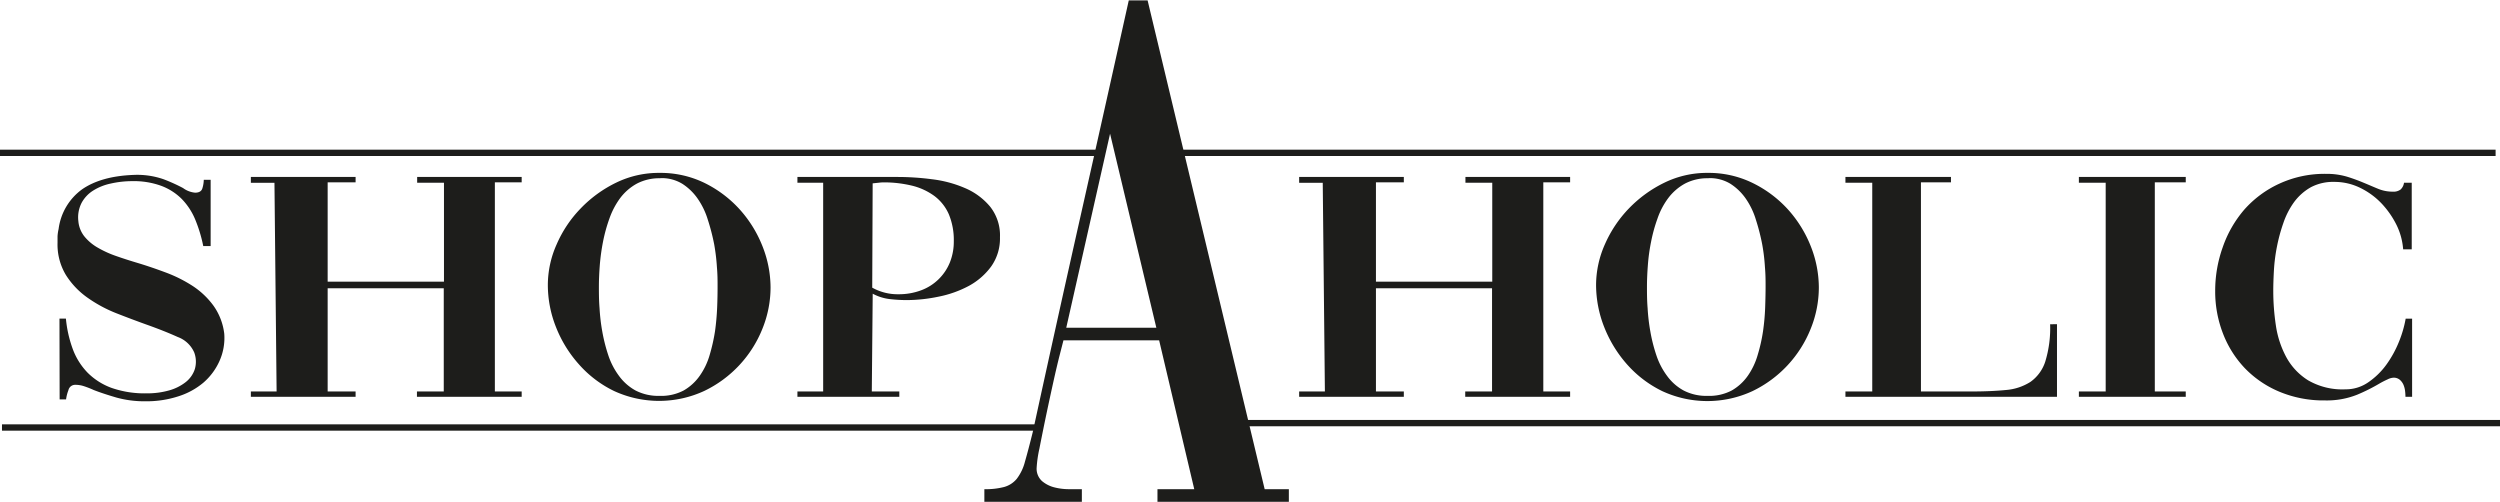 <svg id="Layer_1" data-name="Layer 1" xmlns="http://www.w3.org/2000/svg" width="466.19" height="93.57" viewBox="0 0 466.19 93.57"><defs><style>.cls-1{fill:#1d1d1b;}</style></defs><title>logo</title><path class="cls-1" d="M11.09,59.41h1.2a22.43,22.43,0,0,0,1.28,5.68,12.55,12.55,0,0,0,2.76,4.4,12.19,12.19,0,0,0,4.52,2.86,18.76,18.76,0,0,0,6.48,1,14.91,14.91,0,0,0,4.21-.55,8.8,8.8,0,0,0,3.12-1.57,5.11,5.11,0,0,0,1.68-2.43,4.93,4.93,0,0,0-.12-3.07,5.37,5.37,0,0,0-3.08-2.89q-2.45-1.11-5.73-2.28-2.79-1-5.72-2.15a25.49,25.49,0,0,1-5.4-2.92,14.83,14.83,0,0,1-4-4.21,11,11,0,0,1-1.56-6c0-.37,0-.78,0-1.23a7.86,7.86,0,0,1,.2-1.35,10.82,10.82,0,0,1,4.4-7.41q3.53-2.43,9.52-2.67a15,15,0,0,1,5.61.79,31.28,31.28,0,0,1,3.68,1.66,4.44,4.44,0,0,0,2.24.86c.74,0,1.2-.27,1.36-.82A5.71,5.71,0,0,0,38,33.53h1.28V45.88H37.9a26.59,26.59,0,0,0-1.52-5,12.17,12.17,0,0,0-2.52-3.81,10.72,10.72,0,0,0-3.8-2.42,14.89,14.89,0,0,0-5.37-.87,18.09,18.09,0,0,0-4,.44,10,10,0,0,0-3.32,1.32,6.18,6.18,0,0,0-2.16,2.3,5.93,5.93,0,0,0-.6,3.38,5.3,5.3,0,0,0,1.12,2.86,8.85,8.85,0,0,0,2.48,2.09,19.2,19.2,0,0,0,3.44,1.57c1.28.45,2.62.88,4,1.29,1.76.53,3.54,1.14,5.33,1.81a25.67,25.67,0,0,1,5,2.52,14.89,14.89,0,0,1,3.84,3.66,11.28,11.28,0,0,1,2,5.23,10.48,10.48,0,0,1-.92,5.13,11.55,11.55,0,0,1-3,4,13.64,13.64,0,0,1-4.72,2.55,19.15,19.15,0,0,1-6,.9,19.62,19.62,0,0,1-5.52-.71c-1.6-.47-3-.93-4.16-1.38a17.08,17.08,0,0,0-1.8-.71A5.09,5.09,0,0,0,14,71.76a1.28,1.28,0,0,0-1.24,1,7.25,7.25,0,0,0-.44,1.72h-1.2Z"/><path class="cls-1" d="M61.1,53.75V73h5.21V74H46.78V73h4.8l-.4-38.91h-4.4V33H66.31v1H61.1V52.52H82.79V34.08h-5V33H97.28v1h-5V73h5V74H77.75V73h5V53.75Z"/><path class="cls-1" d="M123,32.24a18.69,18.69,0,0,1,8.37,1.87A21.79,21.79,0,0,1,137.89,39a22.6,22.6,0,0,1,4.28,6.88,21,21,0,0,1,1.52,7.72,20.56,20.56,0,0,1-1.52,7.71,21.85,21.85,0,0,1-10.84,11.59,20.06,20.06,0,0,1-16.85,0,20.85,20.85,0,0,1-6.56-5A23,23,0,0,1,103.68,61a21.29,21.29,0,0,1-1.52-7.87,18.61,18.61,0,0,1,1.64-7.56,22.43,22.43,0,0,1,4.48-6.7,23.23,23.23,0,0,1,6.6-4.8A18.1,18.1,0,0,1,123,32.24Zm.16,1a9.05,9.05,0,0,0-4.4,1,9.78,9.78,0,0,0-3.12,2.71,14.49,14.49,0,0,0-2,3.81,29.26,29.26,0,0,0-1.2,4.36,38.83,38.83,0,0,0-.6,4.43c-.11,1.46-.16,2.76-.16,3.9s0,2.52.12,4a35.91,35.91,0,0,0,.52,4.42,31.17,31.17,0,0,0,1.12,4.4,13.63,13.63,0,0,0,2,3.84,9.43,9.43,0,0,0,3.08,2.71,9.24,9.24,0,0,0,4.48,1,9,9,0,0,0,4.48-1,9.31,9.31,0,0,0,3-2.74,12.84,12.84,0,0,0,1.85-3.87,33.62,33.62,0,0,0,1-4.43c.21-1.49.34-3,.4-4.42s.08-2.76.08-3.91,0-2.23-.12-3.62a37.17,37.17,0,0,0-.52-4.31A39.5,39.5,0,0,0,132,41a14,14,0,0,0-1.89-3.94,10.18,10.18,0,0,0-2.88-2.79A7.39,7.39,0,0,0,123.12,33.22Z"/><path class="cls-1" d="M162.57,73h5.13V74h-19V73h4.8V34.08h-4.8V33h18.73a50,50,0,0,1,6.4.43,22.07,22.07,0,0,1,6.16,1.66,12.37,12.37,0,0,1,4.64,3.44,8.62,8.62,0,0,1,1.84,5.72,9,9,0,0,1-1.64,5.44,12.55,12.55,0,0,1-4.16,3.62,20.26,20.26,0,0,1-5.6,2,29.51,29.51,0,0,1-6,.65,27.67,27.67,0,0,1-3.17-.19,8.89,8.89,0,0,1-3.16-1Zm.08-19.36a9.71,9.71,0,0,0,4.89,1.23,11.8,11.8,0,0,0,4.24-.74,9.24,9.24,0,0,0,5.36-5.22,10.43,10.43,0,0,0,.72-3.94,12.5,12.5,0,0,0-.92-5,8.53,8.53,0,0,0-2.68-3.41,11.78,11.78,0,0,0-4.2-1.94,22.17,22.17,0,0,0-5.41-.61,7.5,7.5,0,0,0-.76.06l-1.16.12Z"/><path class="cls-1" d="M183.56,91.22a13.52,13.52,0,0,0,3.69-.41,4.68,4.68,0,0,0,2.35-1.52,8.89,8.89,0,0,0,1.54-3.24q.62-2.14,1.44-5.46,4.39-20.16,8.91-40.26t9-40.26H214l21.83,91.15h4.51v2.35H215.84V91.22h6.86l-6.55-27.76H198.31l-.71,2.77q-.53,2.07-1.23,5.24T195,77.83q-.66,3.18-1.17,5.8a22.14,22.14,0,0,0-.52,3.59,3.11,3.11,0,0,0,1,2.49,5.7,5.7,0,0,0,2.3,1.17,10.84,10.84,0,0,0,2.72.34h2.41v2.35H183.56Zm15.27-30.1h16.8L207,24.93Z"/><path class="cls-1" d="M256.58,53.75V73h5.2V74H242.26V73h4.8l-.4-38.91h-4.4V33h19.52v1h-5.2V52.52h21.69V34.08h-5V33h19.52v1h-5V73h5V74H273.23V73h5V53.75Z"/><path class="cls-1" d="M318.44,32.24a18.62,18.62,0,0,1,8.36,1.87A21.79,21.79,0,0,1,333.36,39a22.63,22.63,0,0,1,4.29,6.88,21,21,0,0,1,1.52,7.72,20.56,20.56,0,0,1-1.52,7.71A21.91,21.91,0,0,1,326.8,72.93a20,20,0,0,1-16.84,0,21,21,0,0,1-6.57-5A23.37,23.37,0,0,1,299.15,61a21.5,21.5,0,0,1-1.52-7.87,18.77,18.77,0,0,1,1.64-7.56,22.81,22.81,0,0,1,4.48-6.7,23.42,23.42,0,0,1,6.61-4.8A18.07,18.07,0,0,1,318.44,32.24Zm.16,1a9,9,0,0,0-4.4,1,9.78,9.78,0,0,0-3.12,2.71,13.93,13.93,0,0,0-2,3.81,29.26,29.26,0,0,0-1.2,4.36,34.82,34.82,0,0,0-.6,4.43c-.11,1.46-.16,2.76-.16,3.9s0,2.52.12,4a35.91,35.91,0,0,0,.52,4.42,29.86,29.86,0,0,0,1.12,4.4,13.63,13.63,0,0,0,2,3.84,9.33,9.33,0,0,0,3.08,2.71,9.21,9.21,0,0,0,4.48,1,9,9,0,0,0,4.48-1,9.31,9.31,0,0,0,3-2.74,13.06,13.06,0,0,0,1.84-3.87,30.69,30.69,0,0,0,1-4.43,42.18,42.18,0,0,0,.4-4.42c.05-1.46.08-2.76.08-3.91s0-2.23-.12-3.62a35.11,35.11,0,0,0-.52-4.31A39.5,39.5,0,0,0,327.44,41a14,14,0,0,0-1.88-3.94,10.18,10.18,0,0,0-2.88-2.79A7.39,7.39,0,0,0,318.6,33.22Z"/><path class="cls-1" d="M383.58,60.45V74H344.13V73h5V34.08h-5V33h19.68v1h-5.6V73h9.36c2.46,0,4.6-.09,6.44-.27a10,10,0,0,0,4.61-1.51,7.44,7.44,0,0,0,2.76-3.75,21.28,21.28,0,0,0,.92-7Z"/><path class="cls-1" d="M387.66,33h19.93v1h-5.77V73h5.77V74H387.66V73h5V34.08h-5Z"/><path class="cls-1" d="M448.56,74a9.72,9.72,0,0,0-.08-1.17,4.17,4.17,0,0,0-.32-1.14,2.58,2.58,0,0,0-.68-.89,1.74,1.74,0,0,0-1.16-.37,2.73,2.73,0,0,0-1.08.31,16.74,16.74,0,0,0-1.56.8,33.39,33.39,0,0,1-4.12,2.06,15.27,15.27,0,0,1-6,1.07,21.36,21.36,0,0,1-8.52-1.63,19.26,19.26,0,0,1-6.44-4.39,19.53,19.53,0,0,1-4.08-6.49,21.64,21.64,0,0,1-1.44-7.9,24.11,24.11,0,0,1,1.4-8.14,21.5,21.5,0,0,1,4-7A19.65,19.65,0,0,1,425,34.27a20.1,20.1,0,0,1,8.8-1.85,13.21,13.21,0,0,1,3.84.52,33.28,33.28,0,0,1,3.13,1.14c1,.41,1.86.79,2.72,1.14a7.08,7.08,0,0,0,2.72.52,2.19,2.19,0,0,0,1.44-.4,2.08,2.08,0,0,0,.64-1.26h1.44V46.5h-1.6A12.36,12.36,0,0,0,446.92,42,16.55,16.55,0,0,0,444.16,38a13.84,13.84,0,0,0-4-2.95,10.86,10.86,0,0,0-4.85-1.13,8.87,8.87,0,0,0-4.4,1,10,10,0,0,0-3.12,2.77,14.74,14.74,0,0,0-2,3.9,31.56,31.56,0,0,0-1.2,4.43,32.58,32.58,0,0,0-.56,4.42q-.12,2.19-.12,3.84a43.19,43.19,0,0,0,.48,6.37,17.88,17.88,0,0,0,1.92,5.9,11.68,11.68,0,0,0,4.08,4.36,12.72,12.72,0,0,0,7,1.69,7.34,7.34,0,0,0,4.25-1.32A13.75,13.75,0,0,0,445,68a20.17,20.17,0,0,0,2.36-4.3,21.23,21.23,0,0,0,1.24-4.27h1.2V74Z"/><rect class="cls-1" x="0.37" y="79.13" width="193.9" height="1.18"/><rect class="cls-1" y="27.91" width="204.56" height="1.18"/><rect class="cls-1" x="220.17" y="27.91" width="245.2" height="1.18"/><rect class="cls-1" x="226.38" y="78.31" width="239.81" height="1.18"/></svg>
